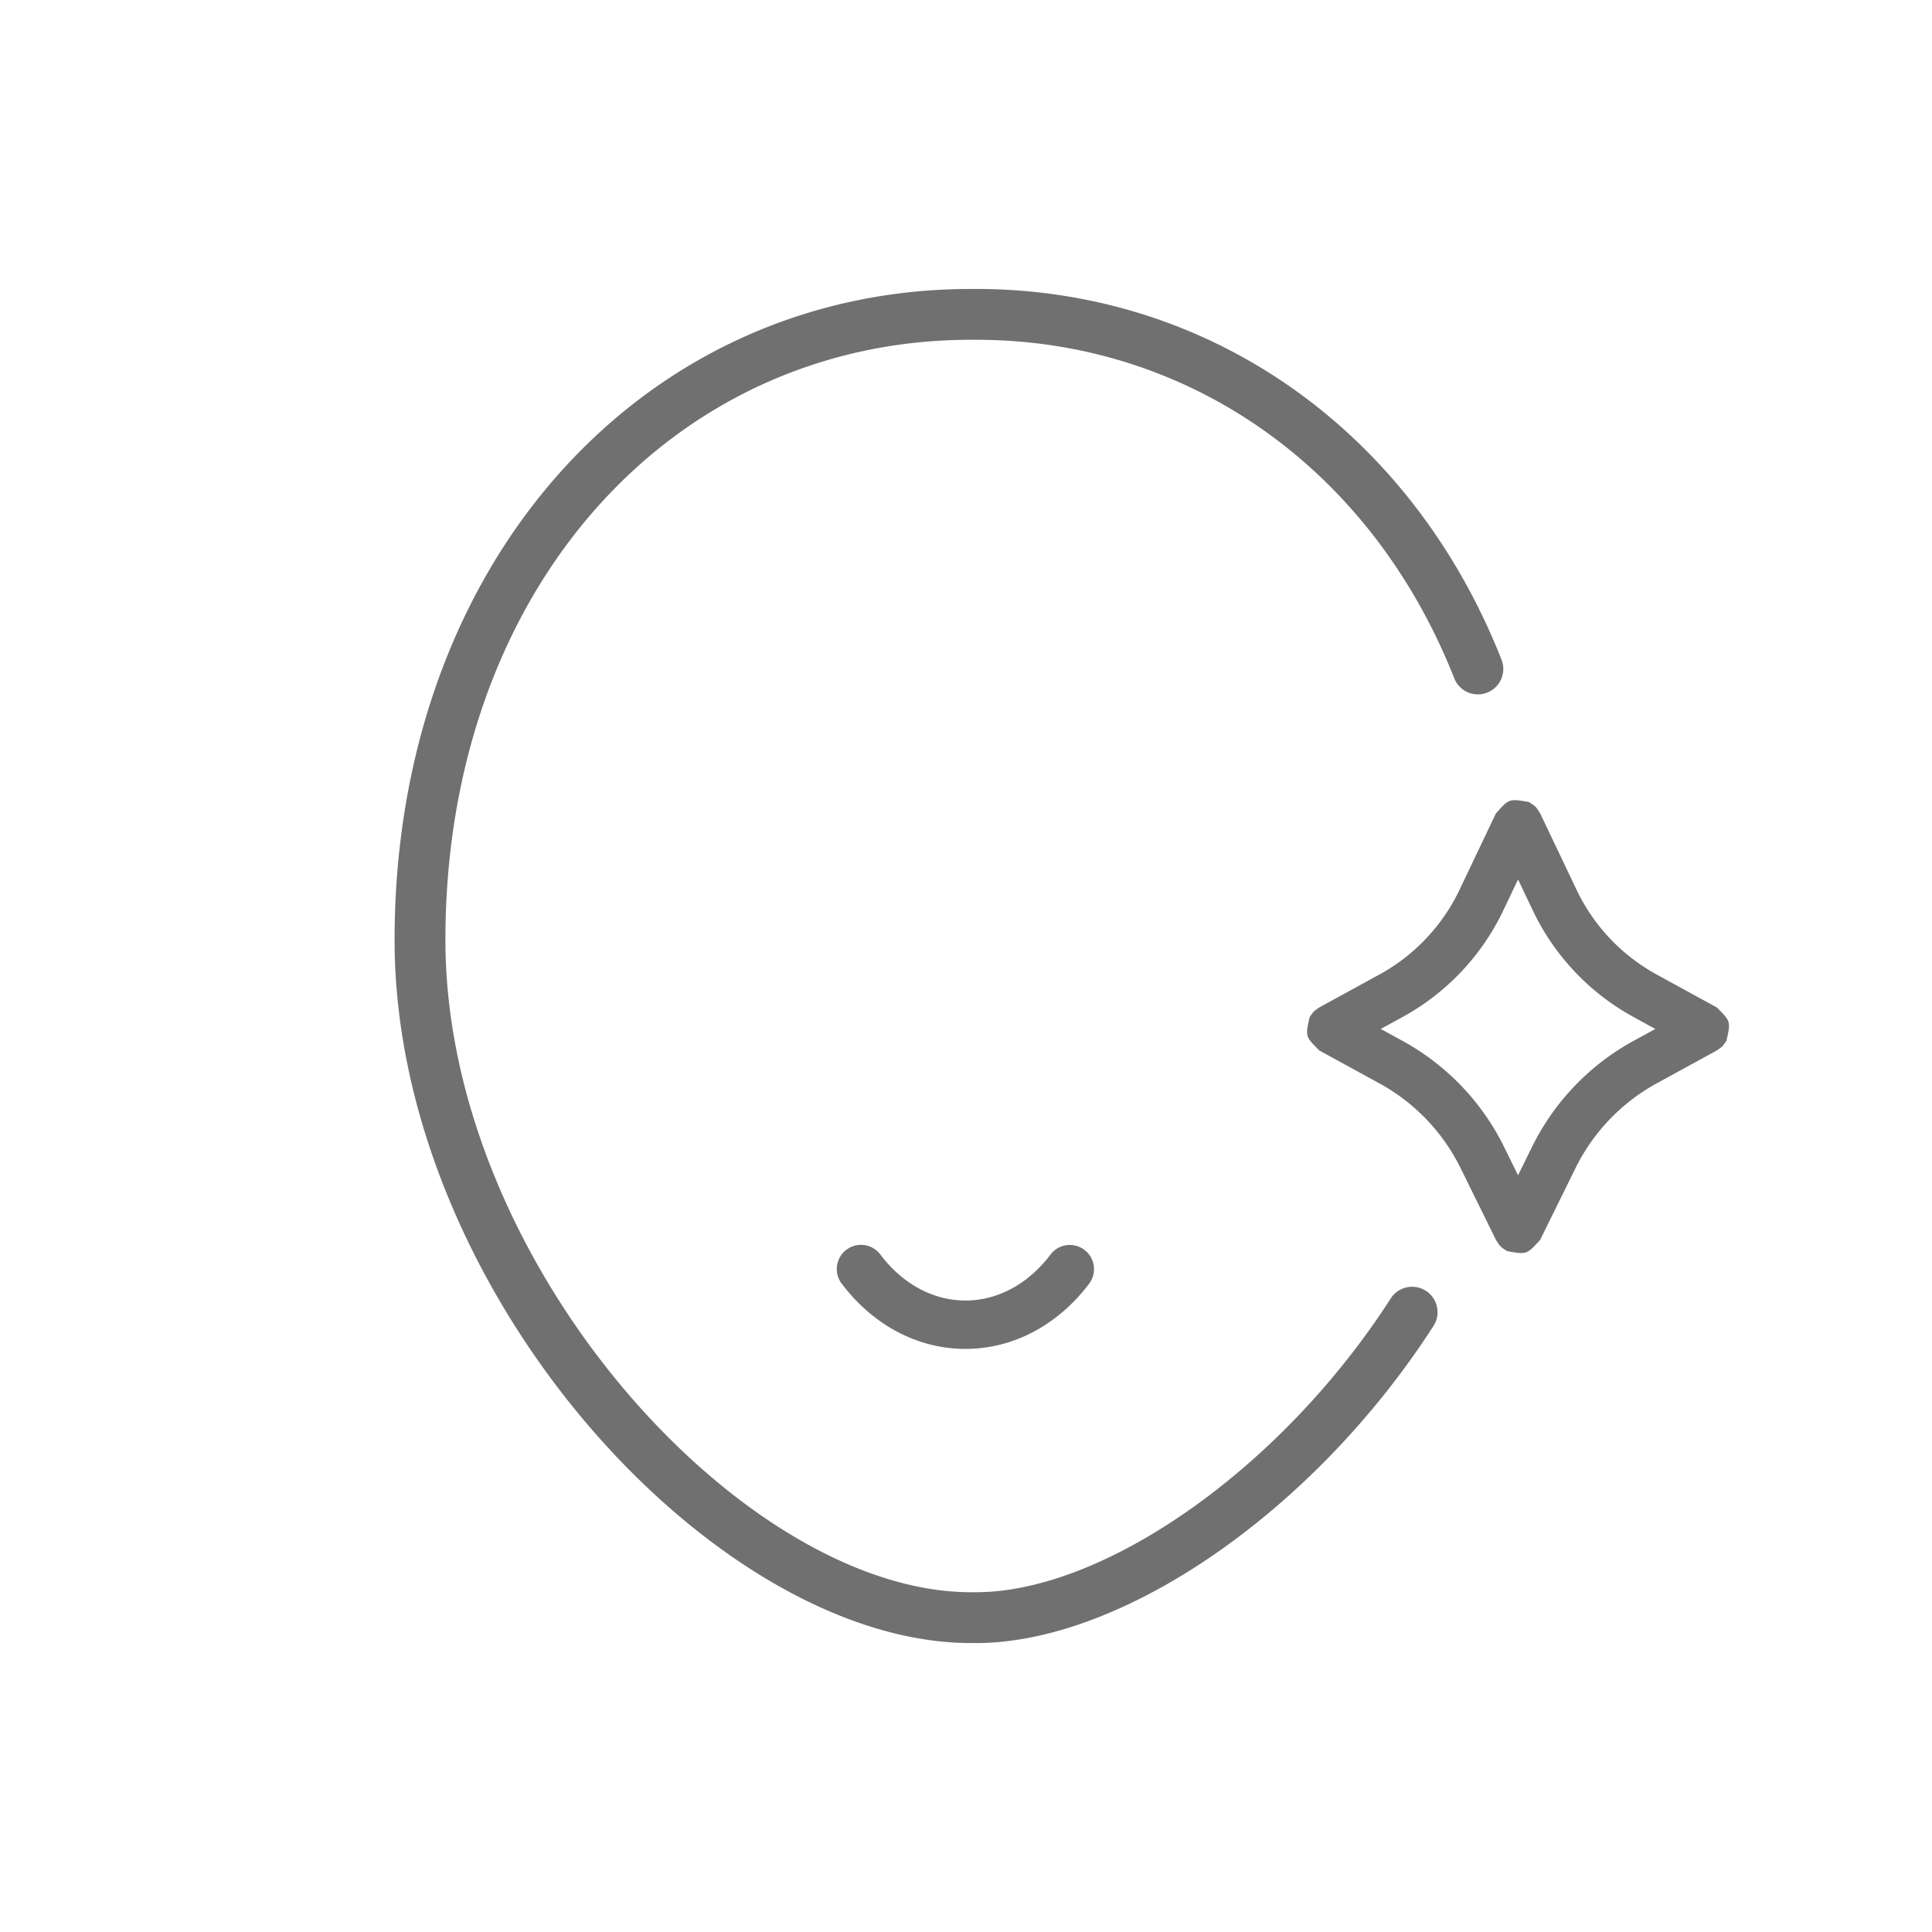 <?xml version="1.0" standalone="no"?><!DOCTYPE svg PUBLIC "-//W3C//DTD SVG 1.1//EN" "http://www.w3.org/Graphics/SVG/1.1/DTD/svg11.dtd"><svg t="1603419353790" class="icon" viewBox="0 0 1024 1024" version="1.1" xmlns="http://www.w3.org/2000/svg" p-id="12931" xmlns:xlink="http://www.w3.org/1999/xlink" width="64" height="64"><defs><style type="text/css"></style></defs><path d="M737.127 688.198c4.025-6.256 12.36-8.064 18.616-4.039 6.255 4.026 8.064 12.36 4.038 18.616-63.207 98.23-164.903 168.075-242.478 168.075-0.74-0.001-0.74-0.001-1.172-0.008-0.74 0.007-0.74 0.007-1.48 0.008-135.98 0-305.512-186.273-305.512-372.665 0-200.278 131.689-345.035 305.512-345.035h2.652c124.051 0 230.67 75.222 278.53 196.462 2.732 6.92-0.663 14.743-7.583 17.474-6.92 2.732-14.743-0.663-17.474-7.583C726.91 248.387 630.108 180.09 517.303 180.09H514.651c-158.347 0-278.573 132.157-278.573 318.096 0 172.05 158.066 345.726 278.573 345.726 0.585-0.001 0.585-0.001 1.48-0.007 0.588 0.006 0.588 0.006 1.172 0.007 67.204 0 161.143-64.517 219.824-155.713z m-291.019-7.864c-4.262-5.655-3.133-13.695 2.522-17.957 5.656-4.262 13.695-3.133 17.958 2.523 11.737 15.573 27.952 24.403 45.116 24.403 17.145 0 33.345-8.81 45.08-24.355 4.267-5.652 12.307-6.775 17.96-2.508 5.65 4.267 6.774 12.307 2.507 17.959-16.392 21.712-39.992 34.549-65.547 34.549-25.581 0-49.203-12.863-65.596-34.614zM743.432 551.72a128.862 128.862 0 0 1 53.702 56.057l7.462 15.136 7.461-15.136a128.862 128.862 0 0 1 53.702-56.057l11.608-6.355-11.608-6.354a126.171 126.171 0 0 1-53.329-56.431l-7.834-16.454-7.834 16.454a126.17 126.17 0 0 1-53.33 56.43l-11.607 6.355 11.607 6.355z m-44.124 5.08c-7.473-7.418-7.473-7.418-5.175-17.694 2.094-3.082 2.094-3.082 5.175-5.175l31.81-17.414a100.526 100.526 0 0 0 42.49-44.962l19.218-40.362c6.984-7.881 6.984-7.881 17.374-6.166 3.79 2.375 3.79 2.375 6.166 6.166l19.218 40.362a100.526 100.526 0 0 0 42.49 44.962l31.81 17.414c7.473 7.418 7.473 7.418 5.174 17.694-2.093 3.082-2.093 3.082-5.174 5.175l-31.81 17.414a103.217 103.217 0 0 0-43.015 44.901l-18.77 38.08c-7.092 7.784-7.092 7.784-17.457 5.928-3.617-2.312-3.617-2.312-5.929-5.929l-18.77-38.079a103.217 103.217 0 0 0-43.015-44.9l-31.81-17.415z" fill="#707070" p-id="12932"></path></svg>